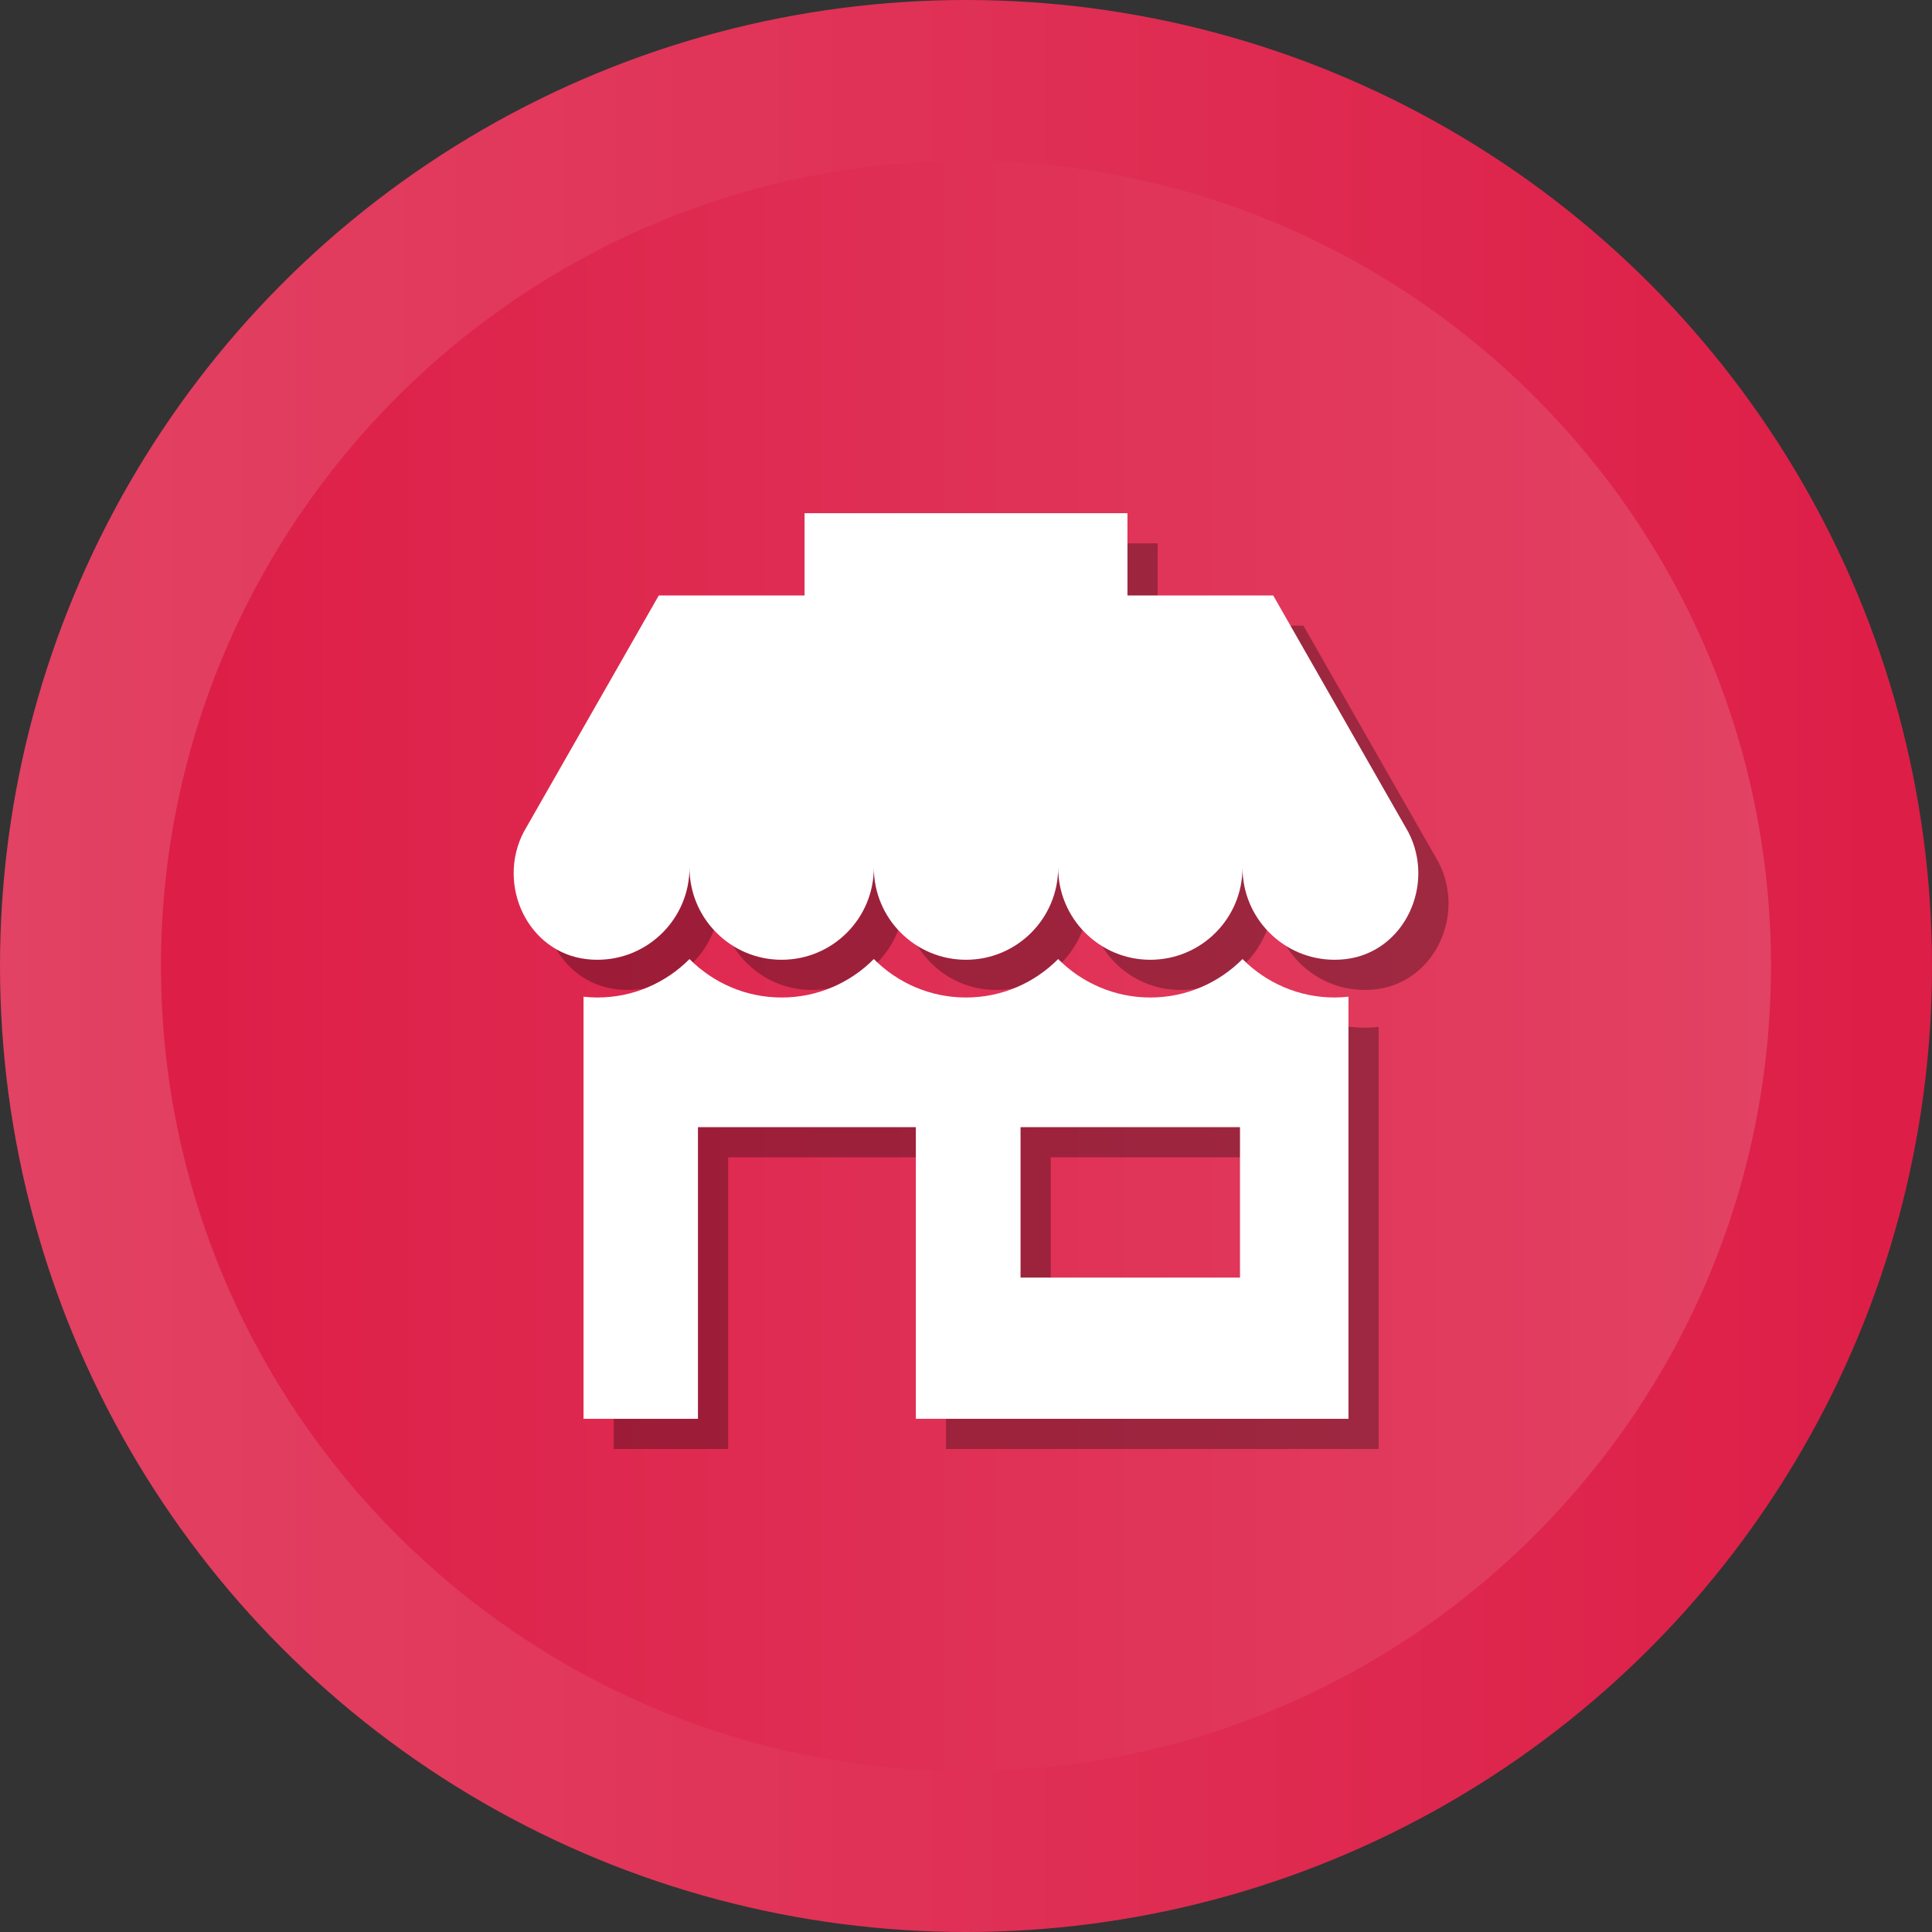 <?xml version="1.0" ?><svg enable-background="new 0 0 512 512" id="Layer_1" version="1.1" viewBox="0 0 512 512" xml:space="preserve" xmlns="http://www.w3.org/2000/svg" xmlns:xlink="http://www.w3.org/1999/xlink"><rect x="0" y="0" width="512" height="512" fill="#333333" stroke="none"/><g><g><linearGradient gradientUnits="userSpaceOnUse" id="SVGID_1_" x1="-0" x2="512" y1="256" y2="256"><stop offset="0" style="stop-color:#E24263"/><stop offset="1" style="stop-color:#DD1E47"/></linearGradient><circle cx="256" cy="256" fill="url(#SVGID_1_)" r="256"/><linearGradient gradientUnits="userSpaceOnUse" id="SVGID_2_" x1="42.667" x2="469.333" y1="256.001" y2="256.001"><stop offset="0" style="stop-color:#DD1E47"/><stop offset="1" style="stop-color:#E24263"/></linearGradient><path d="M256,469.334c-117.631,0-213.333-95.702-213.333-213.333    c0-117.631,95.702-213.333,213.333-213.333c117.636,0,213.333,95.702,213.333,213.333    C469.333,373.631,373.636,469.334,256,469.334z" fill="url(#SVGID_2_)"/></g><g><path d="M337.278,262.158c-6.24,6.289-14.887,10.19-24.429,10.19    c-9.536,0-18.183-3.901-24.424-10.19c-6.24,6.289-14.887,10.19-24.424,10.19    c-9.541,0-18.188-3.901-24.428-10.19c-6.24,6.289-14.883,10.19-24.424,10.19    s-18.183-3.901-24.423-10.19c-6.241,6.289-14.888,10.19-24.429,10.19    c-1.235,0-2.455-0.085-3.654-0.21V384h30.324v-77.299h57.741V384h114.65V272.133    c-1.204,0.129-2.423,0.215-3.655,0.215    C352.161,272.348,343.518,268.447,337.278,262.158z M336.612,346.579h-58.156v-39.878    h58.156V346.579z" opacity="0.3"/><path d="M381.199,228.468l-35.781-62.659h-38.632V144H221.214v21.809h-38.633    l-35.78,62.659c-7.285,13.975,0.992,31.898,16.649,33.716    c0.934,0.109,1.885,0.165,2.849,0.165c13.49,0,24.425-10.937,24.425-24.426    c0,13.49,10.936,24.426,24.425,24.426s24.425-10.937,24.425-24.426    c0,13.49,10.936,24.426,24.426,24.426c13.49,0,24.425-10.937,24.425-24.426    c0,13.49,10.936,24.426,24.425,24.426c13.49,0,24.426-10.937,24.426-24.426    c0,13.49,10.936,24.426,24.426,24.426c0.963,0,1.914-0.056,2.849-0.165    C380.207,260.366,388.485,242.443,381.199,228.468z" opacity="0.3"/></g><g><path d="M329.278,254.158c-6.24,6.289-14.887,10.19-24.429,10.19    c-9.536,0-18.184-3.901-24.424-10.19c-6.24,6.289-14.887,10.19-24.424,10.19    c-9.541,0-18.188-3.901-24.428-10.19c-6.24,6.289-14.883,10.19-24.424,10.19    s-18.183-3.901-24.424-10.19c-6.241,6.289-14.888,10.19-24.429,10.19    c-1.235,0-2.455-0.085-3.654-0.21V376h30.324v-77.299h57.741V376h114.65V264.133    c-1.204,0.129-2.423,0.215-3.655,0.215    C344.161,264.348,335.518,260.447,329.278,254.158z M328.612,338.579h-58.156v-39.878    h58.156V338.579z" fill="#FFFFFF"/><path d="M373.199,220.468l-35.781-62.659h-38.632V136H213.214v21.809h-38.633    l-35.78,62.659c-7.285,13.975,0.992,31.898,16.649,33.716    c0.934,0.109,1.885,0.165,2.849,0.165c13.49,0,24.426-10.937,24.426-24.426    c0,13.49,10.935,24.426,24.425,24.426s24.425-10.937,24.425-24.426    c0,13.49,10.936,24.426,24.426,24.426c13.49,0,24.425-10.937,24.425-24.426    c0,13.49,10.936,24.426,24.425,24.426c13.49,0,24.426-10.937,24.426-24.426    c0,13.49,10.936,24.426,24.426,24.426c0.963,0,1.914-0.056,2.849-0.165    C372.207,252.366,380.485,234.443,373.199,220.468z" fill="#FFFFFF"/></g></g></svg>